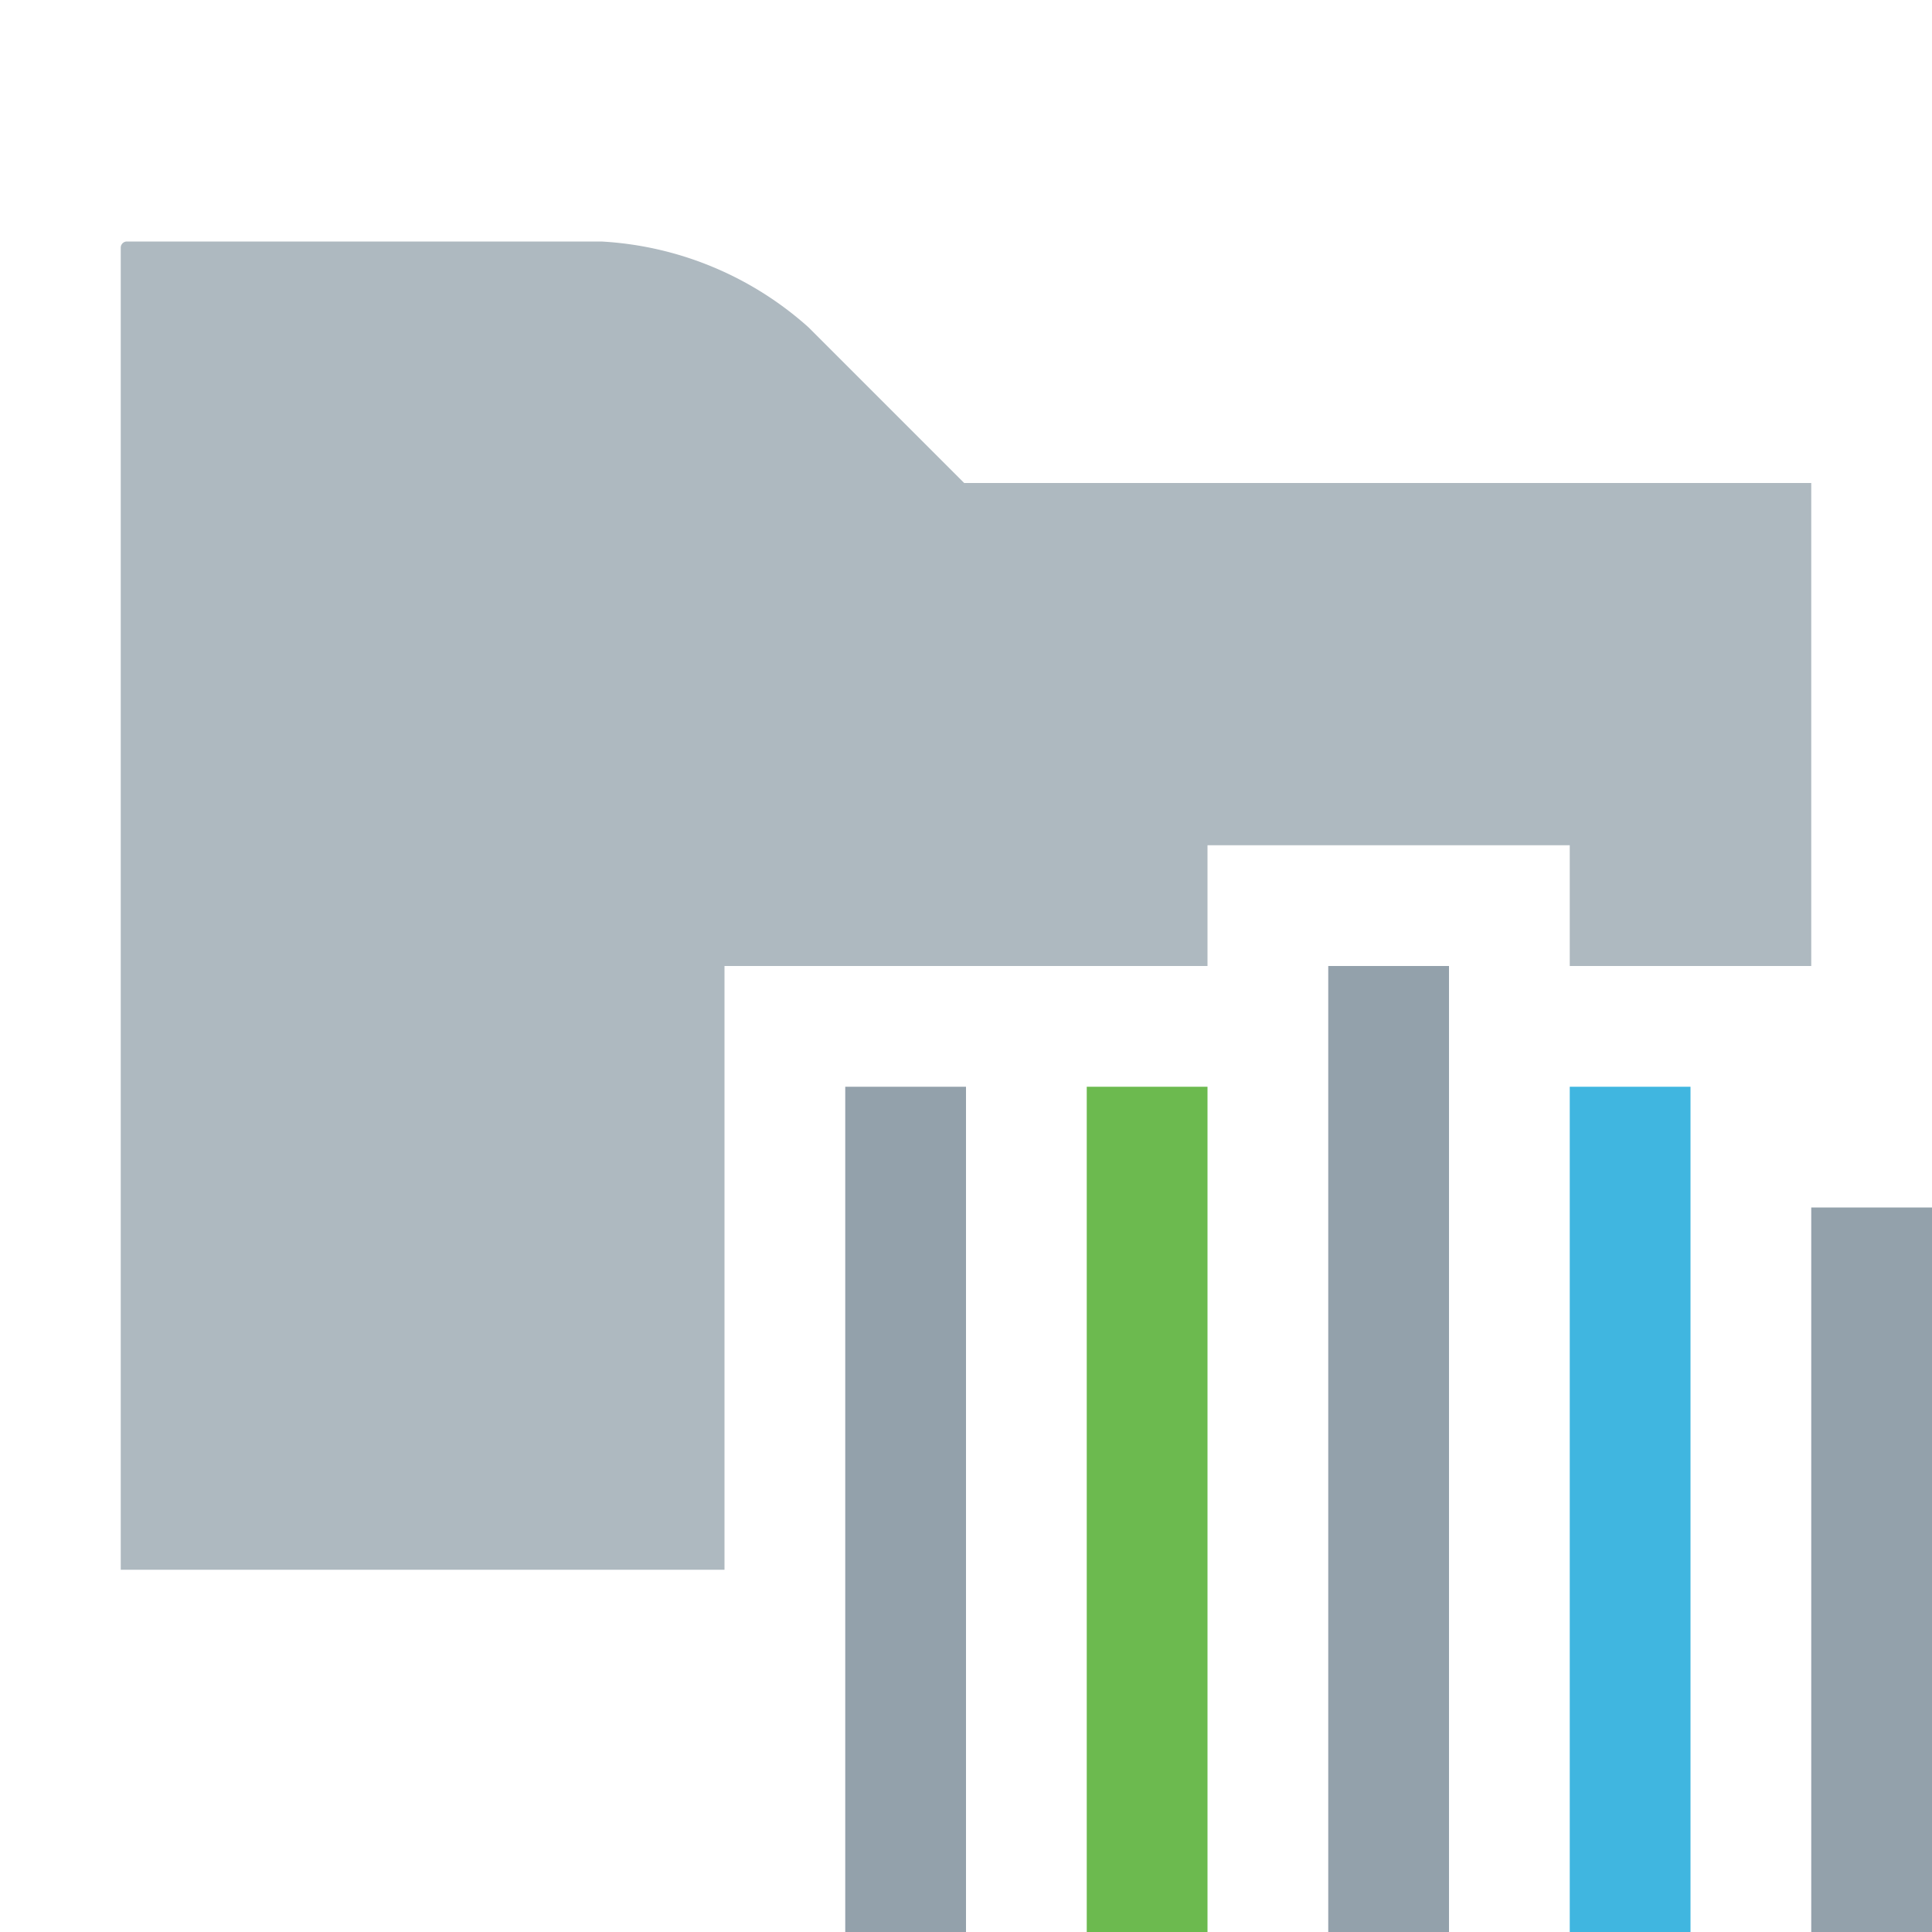 <svg id="Layer_1" data-name="Layer 1" xmlns="http://www.w3.org/2000/svg" width="16" height="16" viewBox="0 0 16 16">
  <title>ppLibFolder</title>
  <g>
    <g opacity="0.8">
      <path d="M7.985,4,6.696,2.711A2.8,2.8,0,0,0,4.979,2H1.051A.051.051,0,0,0,1,2.051V13H6V8h4V7h3V8h2V4Z" fill="#9aa7b0"/>
    </g>
    <rect x="7" y="9" width="1" height="7" fill="#93a1ab"/>
    <rect x="9" y="9" width="1" height="7" fill="#6cba4f"/>
    <rect x="13" y="9" width="1" height="7" fill="#40b6e0"/>
    <rect x="15" y="10" width="1" height="6" fill="#93a1ab"/>
    <rect x="11" y="8" width="1" height="8" fill="#93a1ab"/>
  </g>
</svg>
